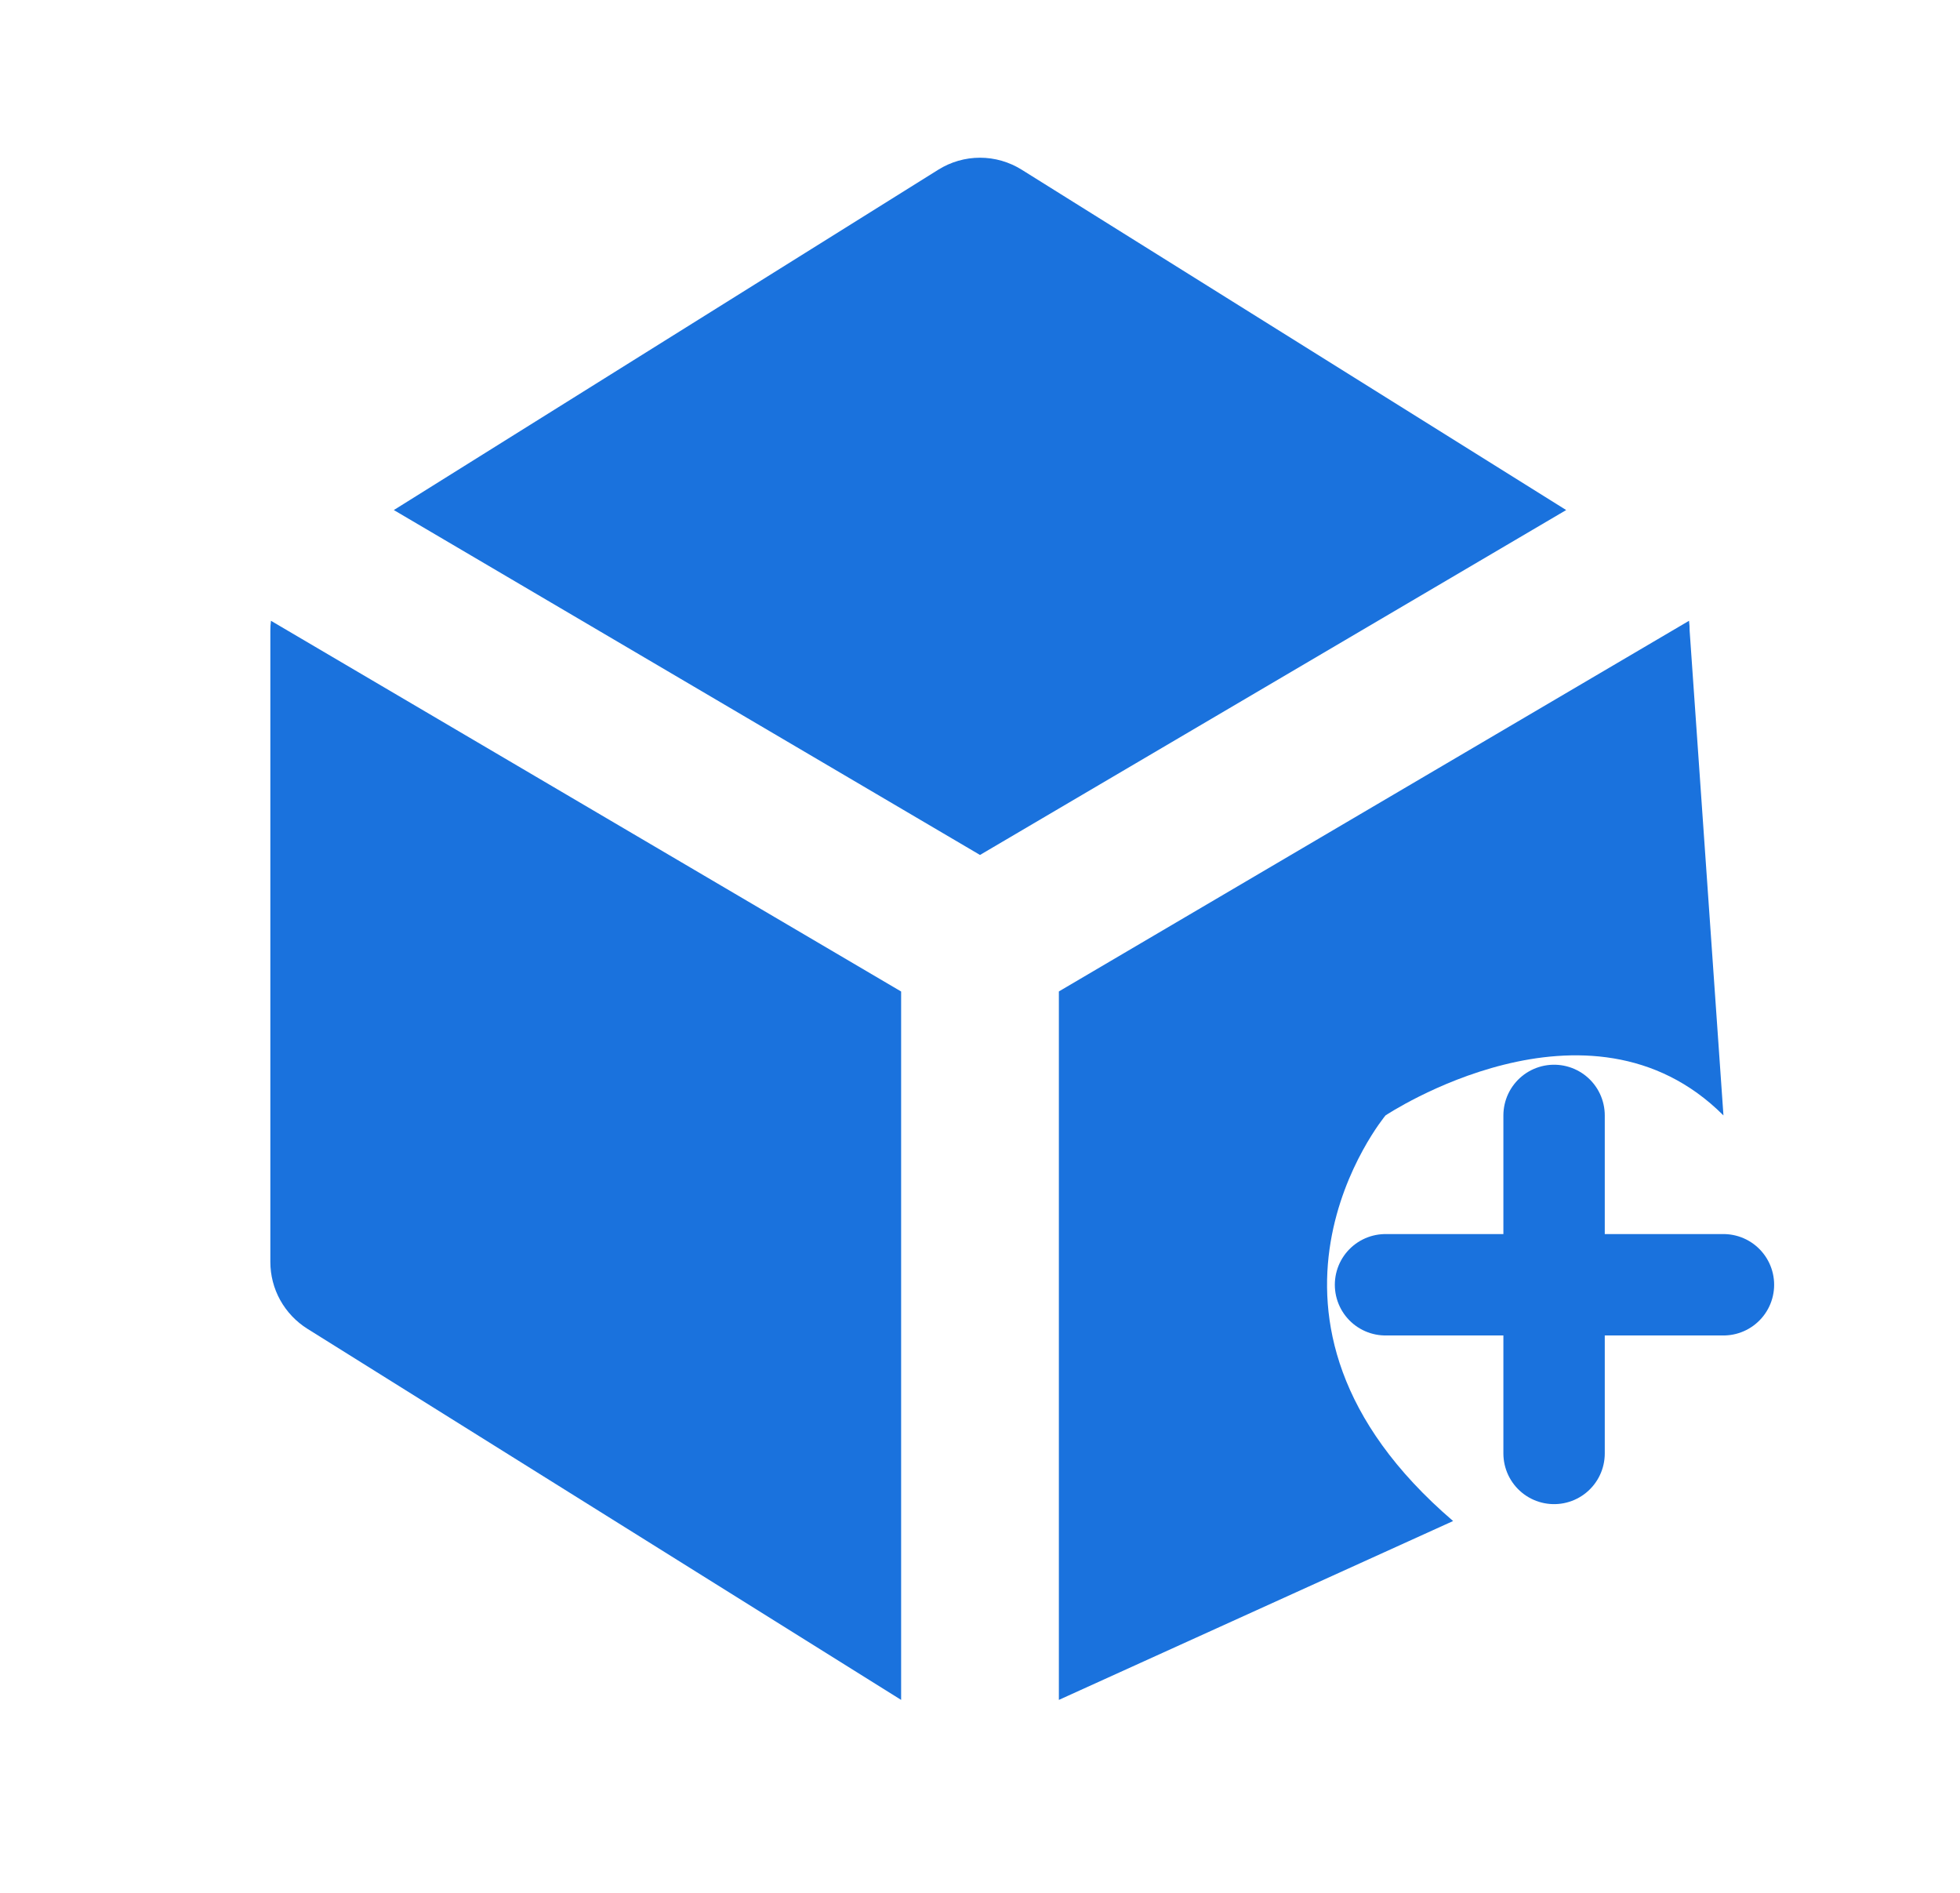 <svg width="29" height="28" viewBox="0 0 29 28" fill="none" xmlns="http://www.w3.org/2000/svg">
<path fill-rule="evenodd" clip-rule="evenodd" d="M13.882 2.511C14.067 2.395 14.281 2.333 14.5 2.333C14.719 2.333 14.933 2.395 15.118 2.511L23.173 7.545L14.5 12.647L5.827 7.545L13.882 2.511ZM4.009 9.183C4.003 9.233 4 9.283 4 9.333V18.667C4 18.864 4.05 19.059 4.146 19.232C4.242 19.405 4.381 19.551 4.548 19.656L13.333 25.146V14.667L4.009 9.183ZM15.667 25.146L21.5 22.5C18 19.5 20.5 16.5 20.5 16.5C20.5 16.5 23.5 14.5 25.5 16.5L25 9.333C25 9.283 24.997 9.233 24.991 9.183L15.667 14.666V25.146Z" fill="#1A72DD"/>
<path d="M22.994 16.5V21.5M20.5 19.005H25.5" stroke="#1A72DD" stroke-width="1.5" stroke-miterlimit="10" stroke-linecap="round"/>
</svg>

